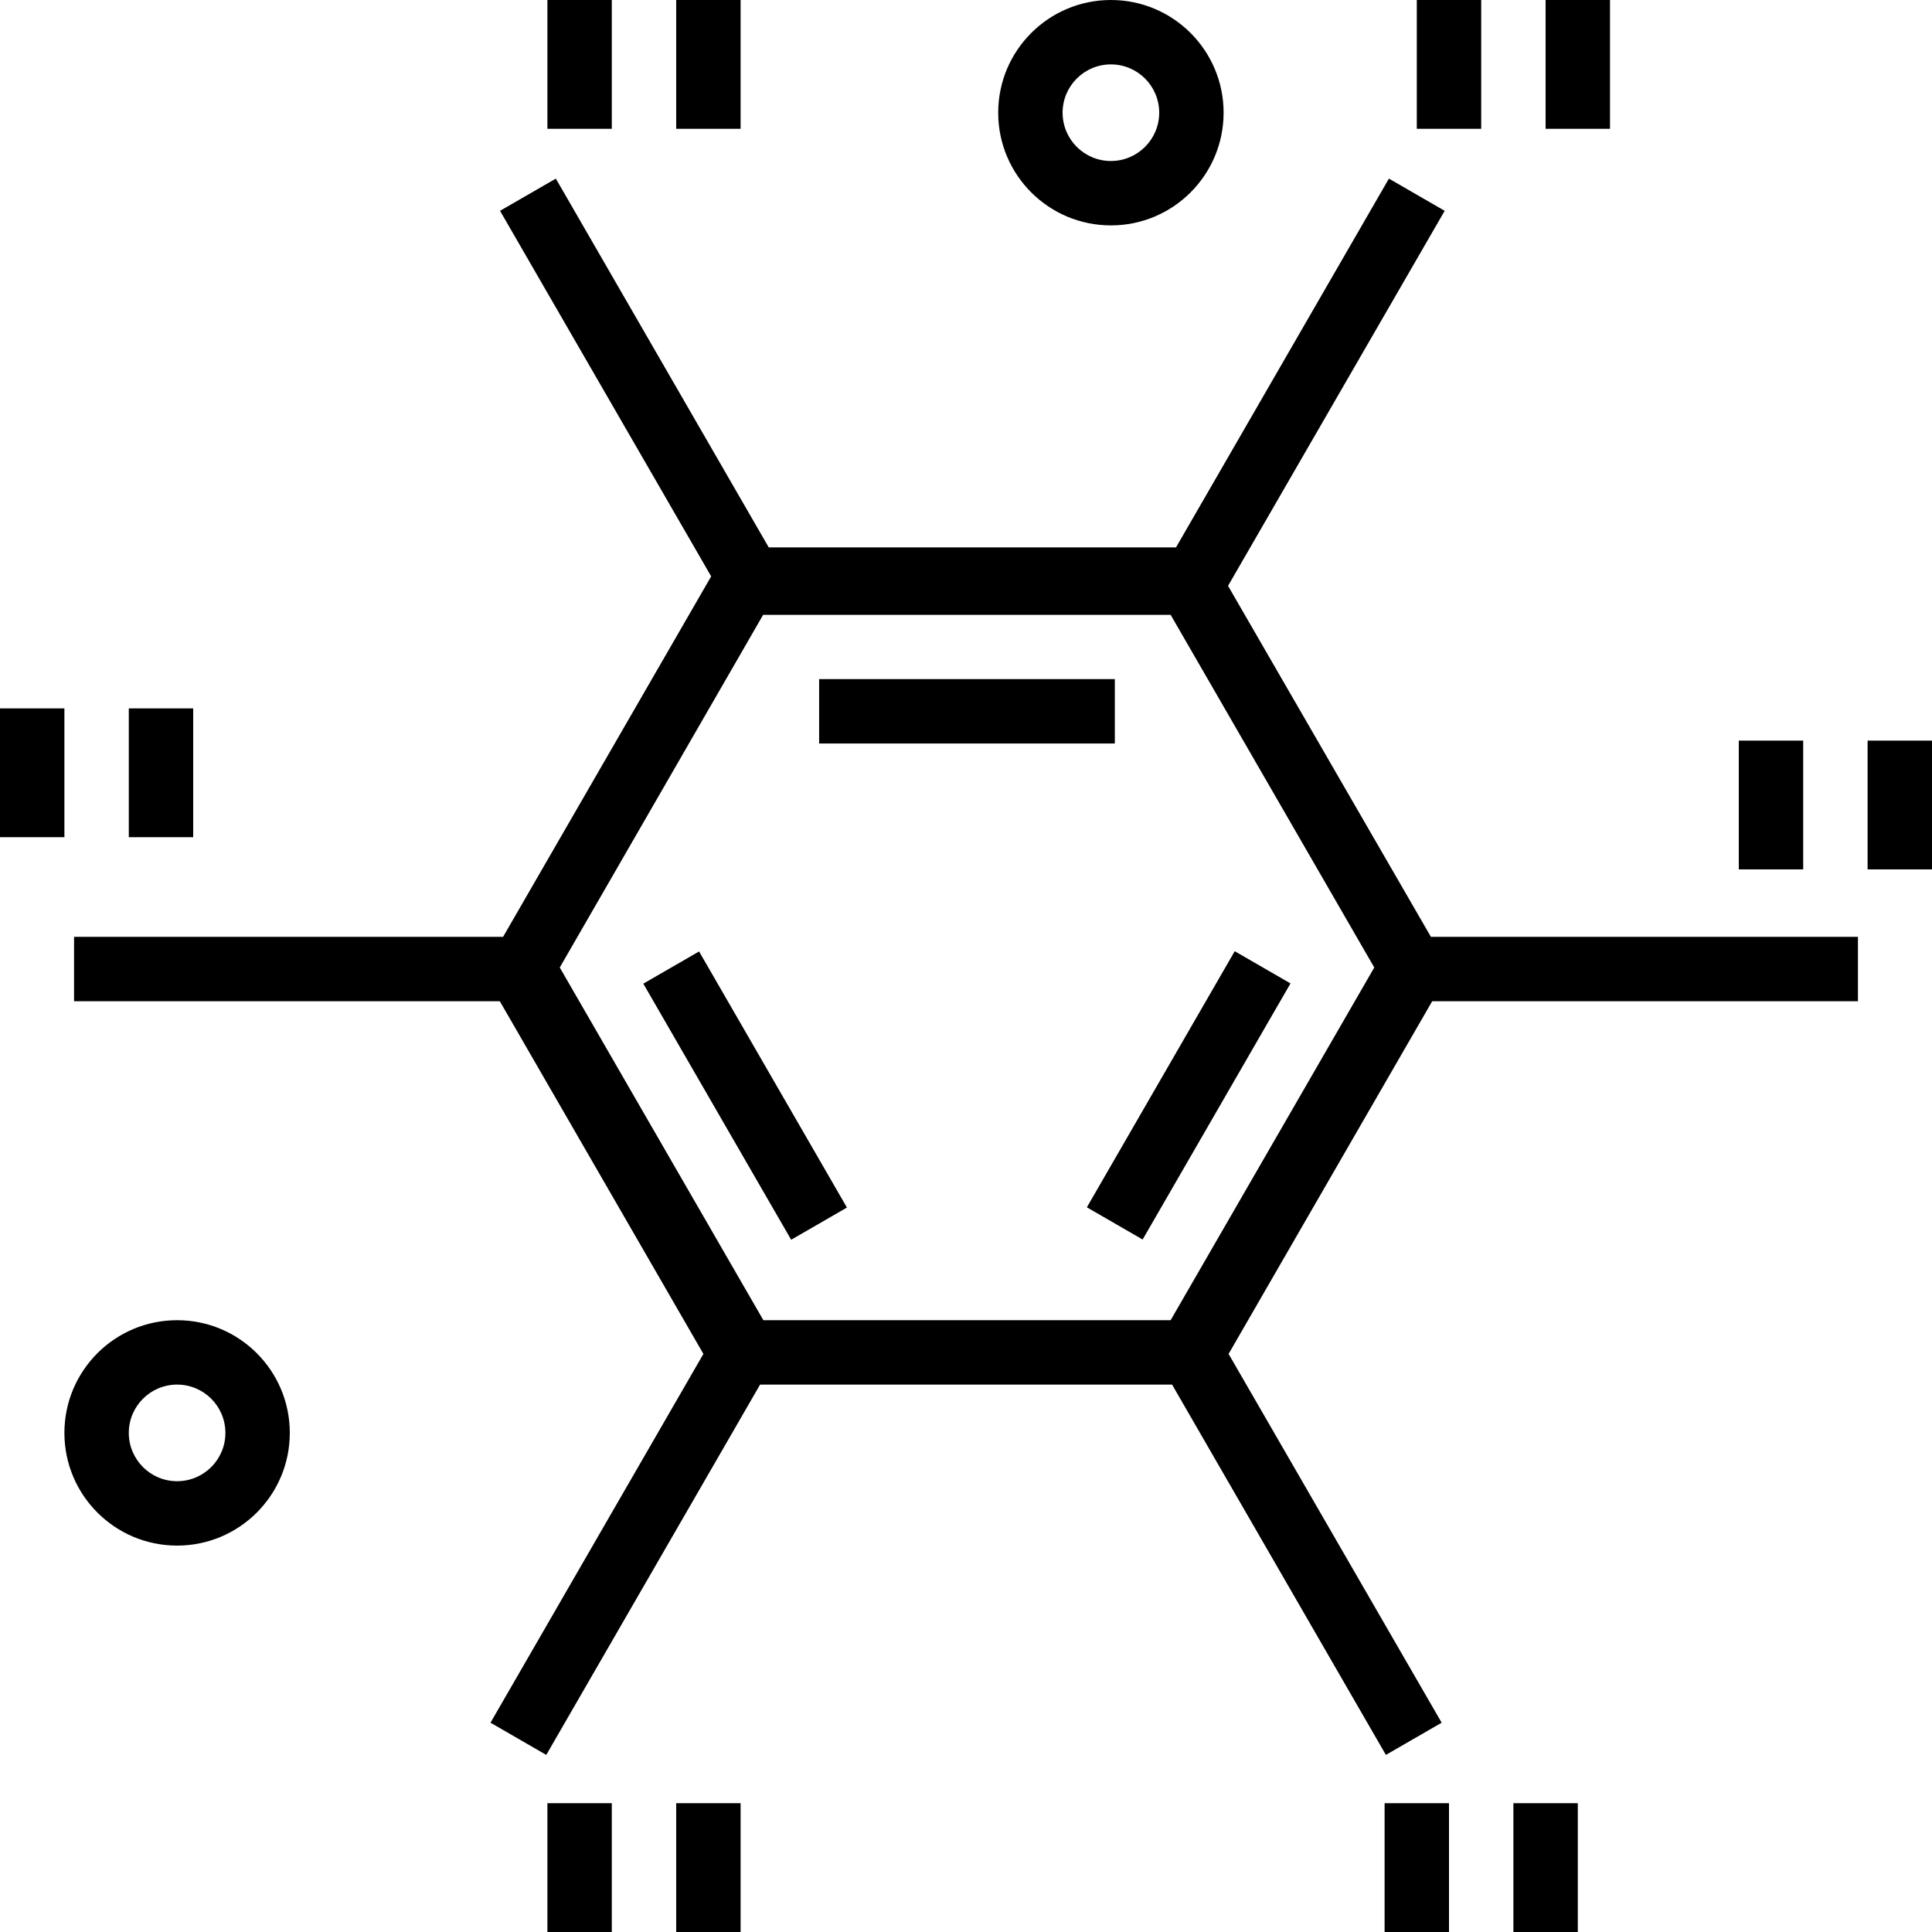 <?xml version="1.0" encoding="iso-8859-1"?>
<!-- Generator: Adobe Illustrator 19.0.0, SVG Export Plug-In . SVG Version: 6.00 Build 0)  -->
<svg version="1.1" id="Capa_1" xmlns="http://www.w3.org/2000/svg" xmlns:xlink="http://www.w3.org/1999/xlink" x="0px" y="0px"
	 viewBox="0 0 480 480" style="enable-background:new 0 0 480 480;" xml:space="preserve">
<g>
	<g>
		<rect x="203.512" y="168.72" width="73.464" height="16"/>
	</g>
</g>
<g>
	<g>
		<rect x="177.128" y="235.471" transform="matrix(0.866 -0.5 0.5 0.866 -111.301 129.032)" width="16" height="73.472"/>
	</g>
</g>
<g>
	<g>
		<rect x="258.602" y="264.155" transform="matrix(0.5 -0.866 0.866 0.5 -88.031 391.826)" width="73.472" height="16"/>
	</g>
</g>
<g>
	<g>
		<path d="M461.6,248.752v-16H355.504l-50.4-87.2l53.824-93.176l-13.856-8L292.176,136H190.992l-52.896-91.624l-13.864,8
			l52.456,90.824l-51.696,89.552H18.4v16h105.776l50.584,87.624L121.864,428l13.856,8l53.12-92H291.2l53.12,92l13.856-8
			l-52.936-91.624l50.584-87.624H461.6z M290.84,328H189.656l-50.584-87.624l50.528-87.624h101.24l50.592,87.624L290.84,328z"/>
	</g>
</g>
<g>
	<g>
		<rect y="176" width="16" height="32"/>
	</g>
</g>
<g>
	<g>
		<rect x="32" y="176" width="16" height="32"/>
	</g>
</g>
<g>
	<g>
		<rect x="136" width="16" height="32"/>
	</g>
</g>
<g>
	<g>
		<rect x="168" width="16" height="32"/>
	</g>
</g>
<g>
	<g>
		<rect x="352" width="16" height="32"/>
	</g>
</g>
<g>
	<g>
		<rect x="384" width="16" height="32"/>
	</g>
</g>
<g>
	<g>
		<rect x="432" y="184" width="16" height="32"/>
	</g>
</g>
<g>
	<g>
		<rect x="344" y="448" width="16" height="32"/>
	</g>
</g>
<g>
	<g>
		<rect x="136" y="448" width="16" height="32"/>
	</g>
</g>
<g>
	<g>
		<rect x="168" y="448" width="16" height="32"/>
	</g>
</g>
<g>
	<g>
		<rect x="376" y="448" width="16" height="32"/>
	</g>
</g>
<g>
	<g>
		<rect x="464" y="184" width="16" height="32"/>
	</g>
</g>
<g>
	<g>
		<path d="M44,328c-15.464,0-28,12.536-28,28c0,15.464,12.536,28,28,28s28-12.536,28-28C72,340.536,59.464,328,44,328z M44,368
			c-6.627,0-12-5.373-12-12c0-6.627,5.373-12,12-12s12,5.373,12,12C56,362.627,50.627,368,44,368z"/>
	</g>
</g>
<g>
	<g>
		<path d="M276,0c-15.464,0-28,12.536-28,28s12.536,28,28,28c15.464,0,28-12.536,28-28S291.464,0,276,0z M276,40
			c-6.627,0-12-5.373-12-12s5.373-12,12-12c6.627,0,12,5.373,12,12S282.627,40,276,40z"/>
	</g>
</g>
<g>
</g>
<g>
</g>
<g>
</g>
<g>
</g>
<g>
</g>
<g>
</g>
<g>
</g>
<g>
</g>
<g>
</g>
<g>
</g>
<g>
</g>
<g>
</g>
<g>
</g>
<g>
</g>
<g>
</g>
</svg>
